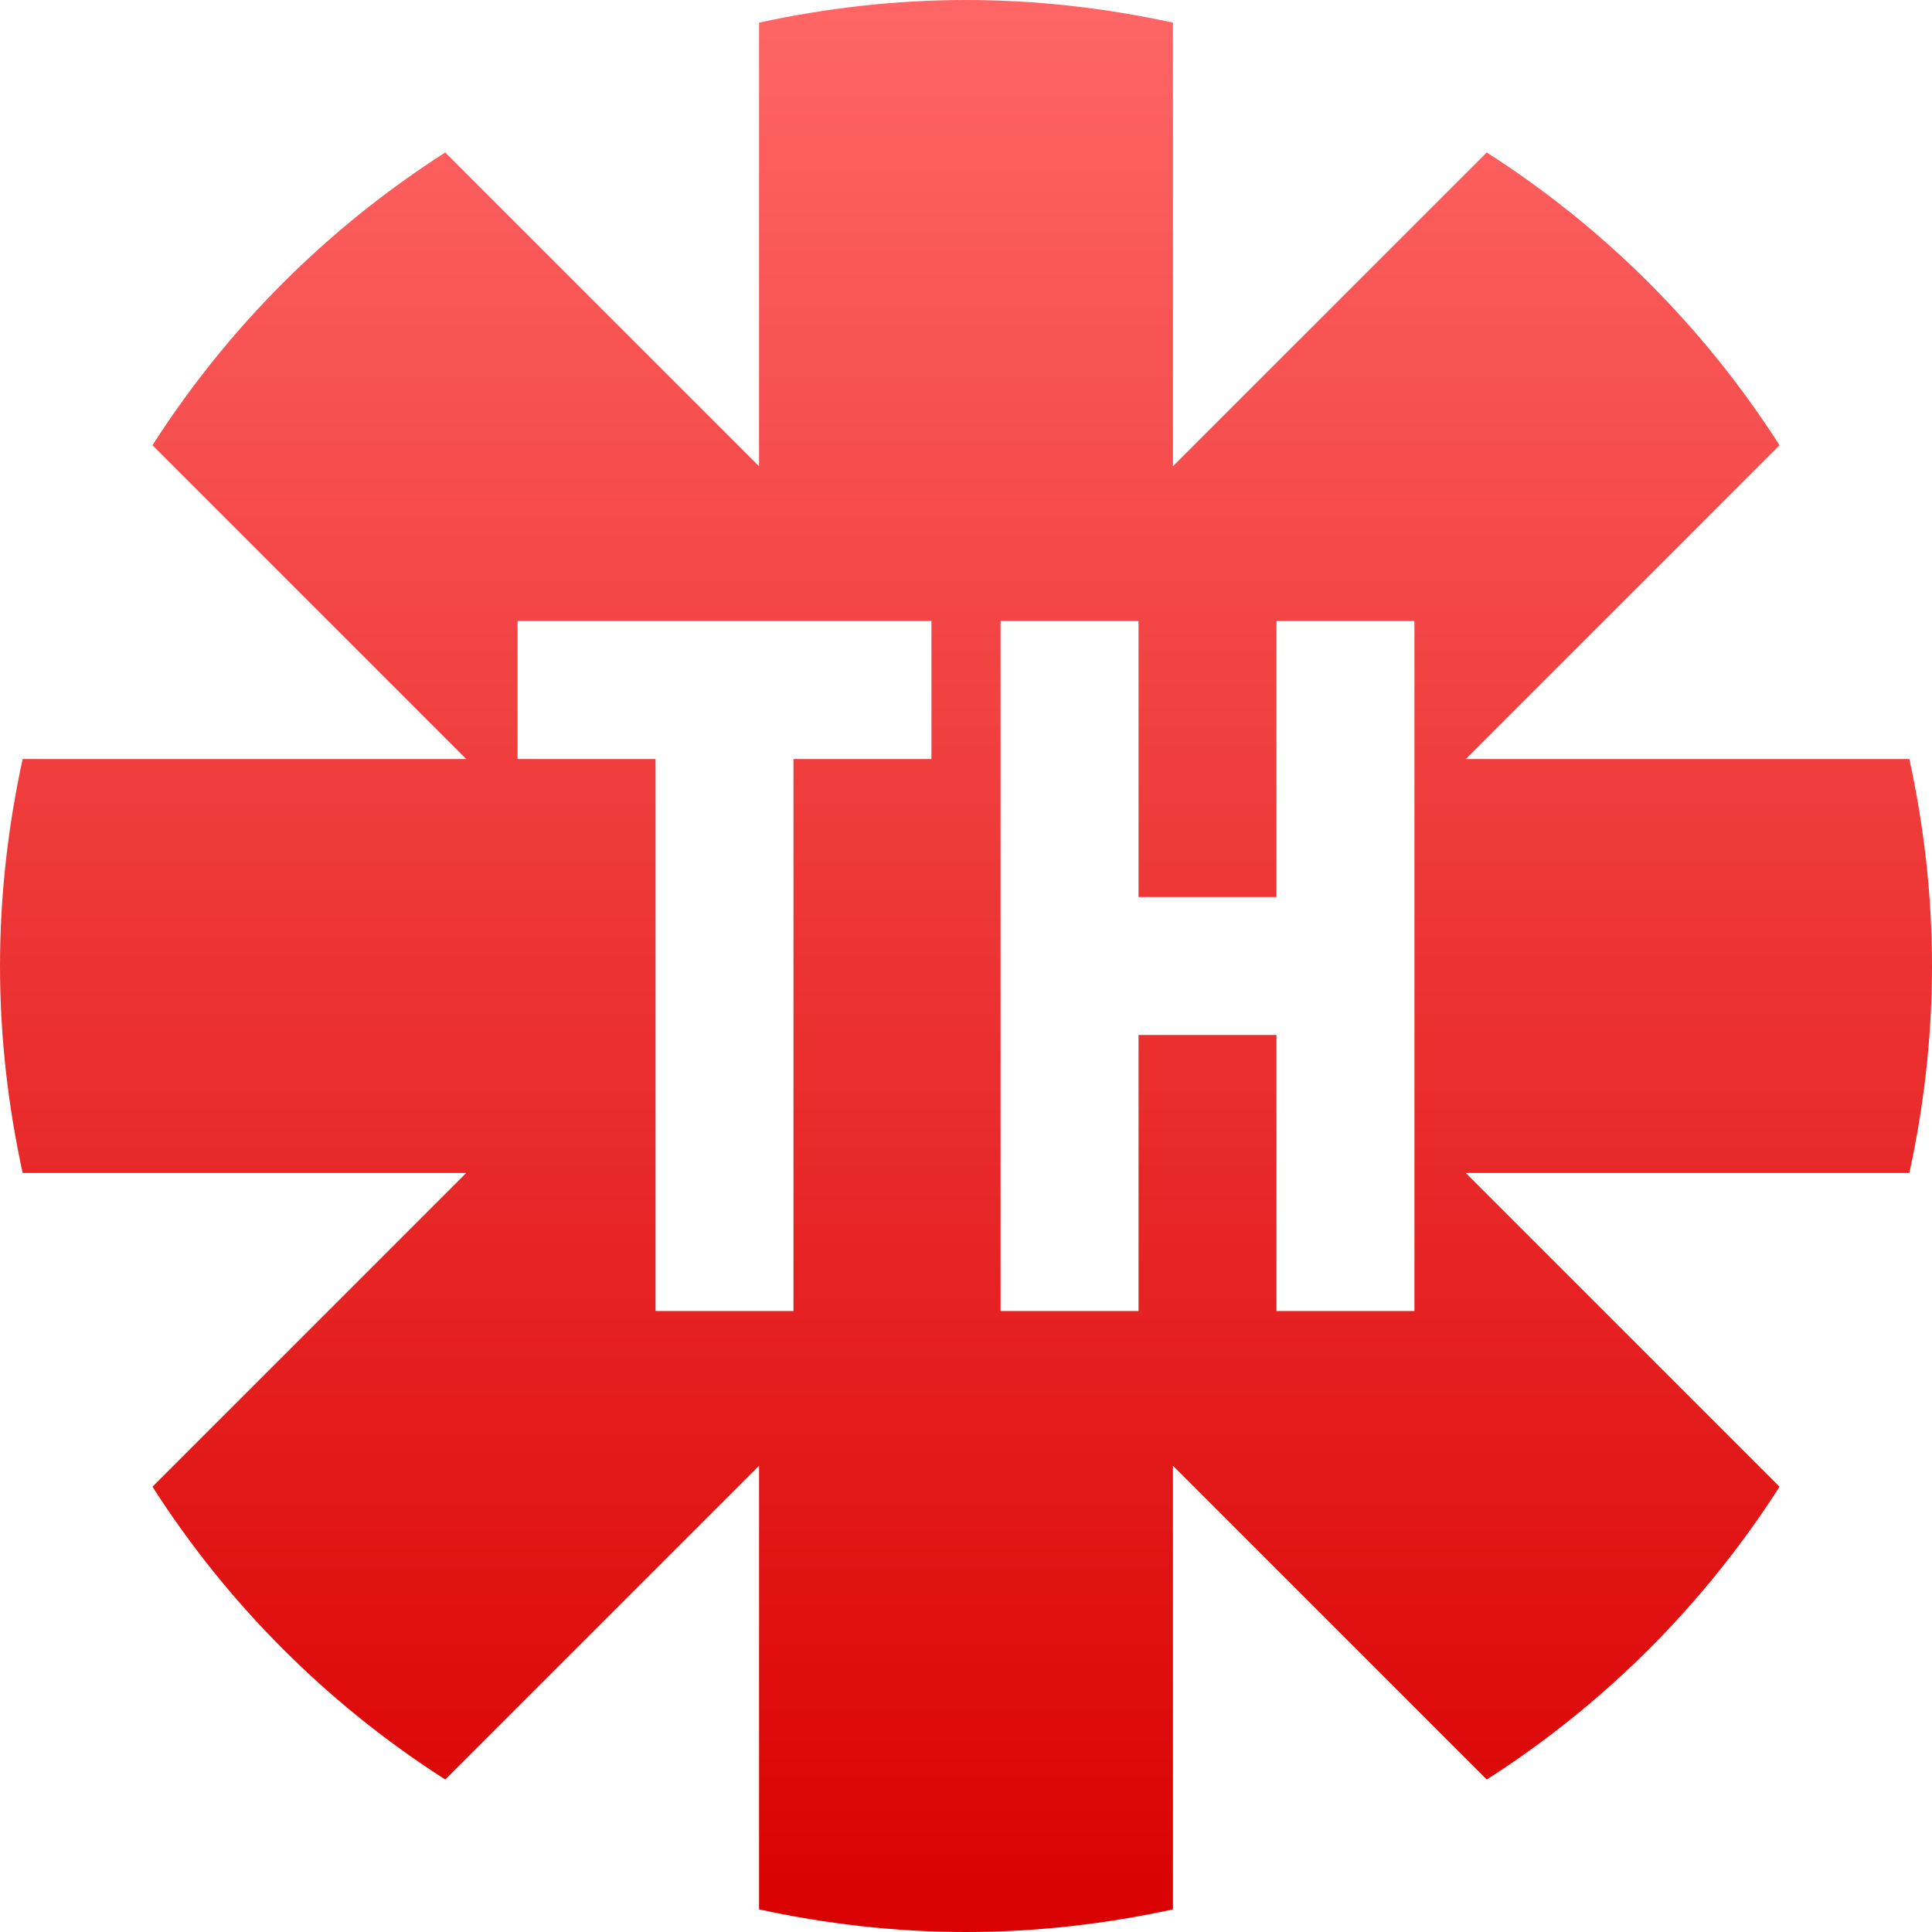 <svg xmlns="http://www.w3.org/2000/svg" xmlns:xlink="http://www.w3.org/1999/xlink" width="64" height="64" viewBox="0 0 64 64" version="1.1">
<defs>
<linearGradient id="linear0" gradientUnits="userSpaceOnUse" x1="0" y1="0" x2="0" y2="1" gradientTransform="matrix(64,0,0,64,0,0)">
<stop offset="0" style="stop-color:#ff6666;stop-opacity:1;"/>
<stop offset="1" style="stop-color:#d90000;stop-opacity:1;"/>
</linearGradient>
</defs>
<g id="surface1">
<path style=" stroke:none;fill-rule:nonzero;fill:url(#linear0);" d="M 32 0 C 29.641 0 27.352 0.27 25.145 0.75 L 25.145 15.445 L 14.75 5.051 C 10.852 7.543 7.543 10.852 5.051 14.75 L 15.445 25.145 L 0.75 25.145 C 0.27 27.352 0 29.641 0 32 C 0 34.359 0.27 36.648 0.75 38.855 L 15.445 38.855 L 5.051 49.25 C 7.543 53.148 10.852 56.457 14.75 58.949 L 25.145 48.555 L 25.145 63.25 C 27.352 63.73 29.641 64 32 64 C 34.359 64 36.648 63.73 38.855 63.25 L 38.855 48.555 L 49.25 58.949 C 53.148 56.457 56.457 53.148 58.949 49.25 L 48.555 38.855 L 63.25 38.855 C 63.73 36.648 64 34.359 64 32 C 64 29.641 63.73 27.352 63.25 25.145 L 48.555 25.145 L 58.949 14.75 C 56.457 10.852 53.148 7.543 49.25 5.051 L 38.855 15.445 L 38.855 0.75 C 36.648 0.27 34.359 0 32 0 Z M 17.145 20.57 L 30.855 20.57 L 30.855 25.145 L 26.285 25.145 L 26.285 43.43 L 21.715 43.43 L 21.715 25.145 L 17.145 25.145 Z M 33.145 20.57 L 37.715 20.57 L 37.715 29.715 L 42.285 29.715 L 42.285 20.57 L 46.855 20.57 L 46.855 43.43 L 42.285 43.43 L 42.285 34.285 L 37.715 34.285 L 37.715 43.43 L 33.145 43.43 Z M 33.145 20.57 "/>
</g>
</svg>
